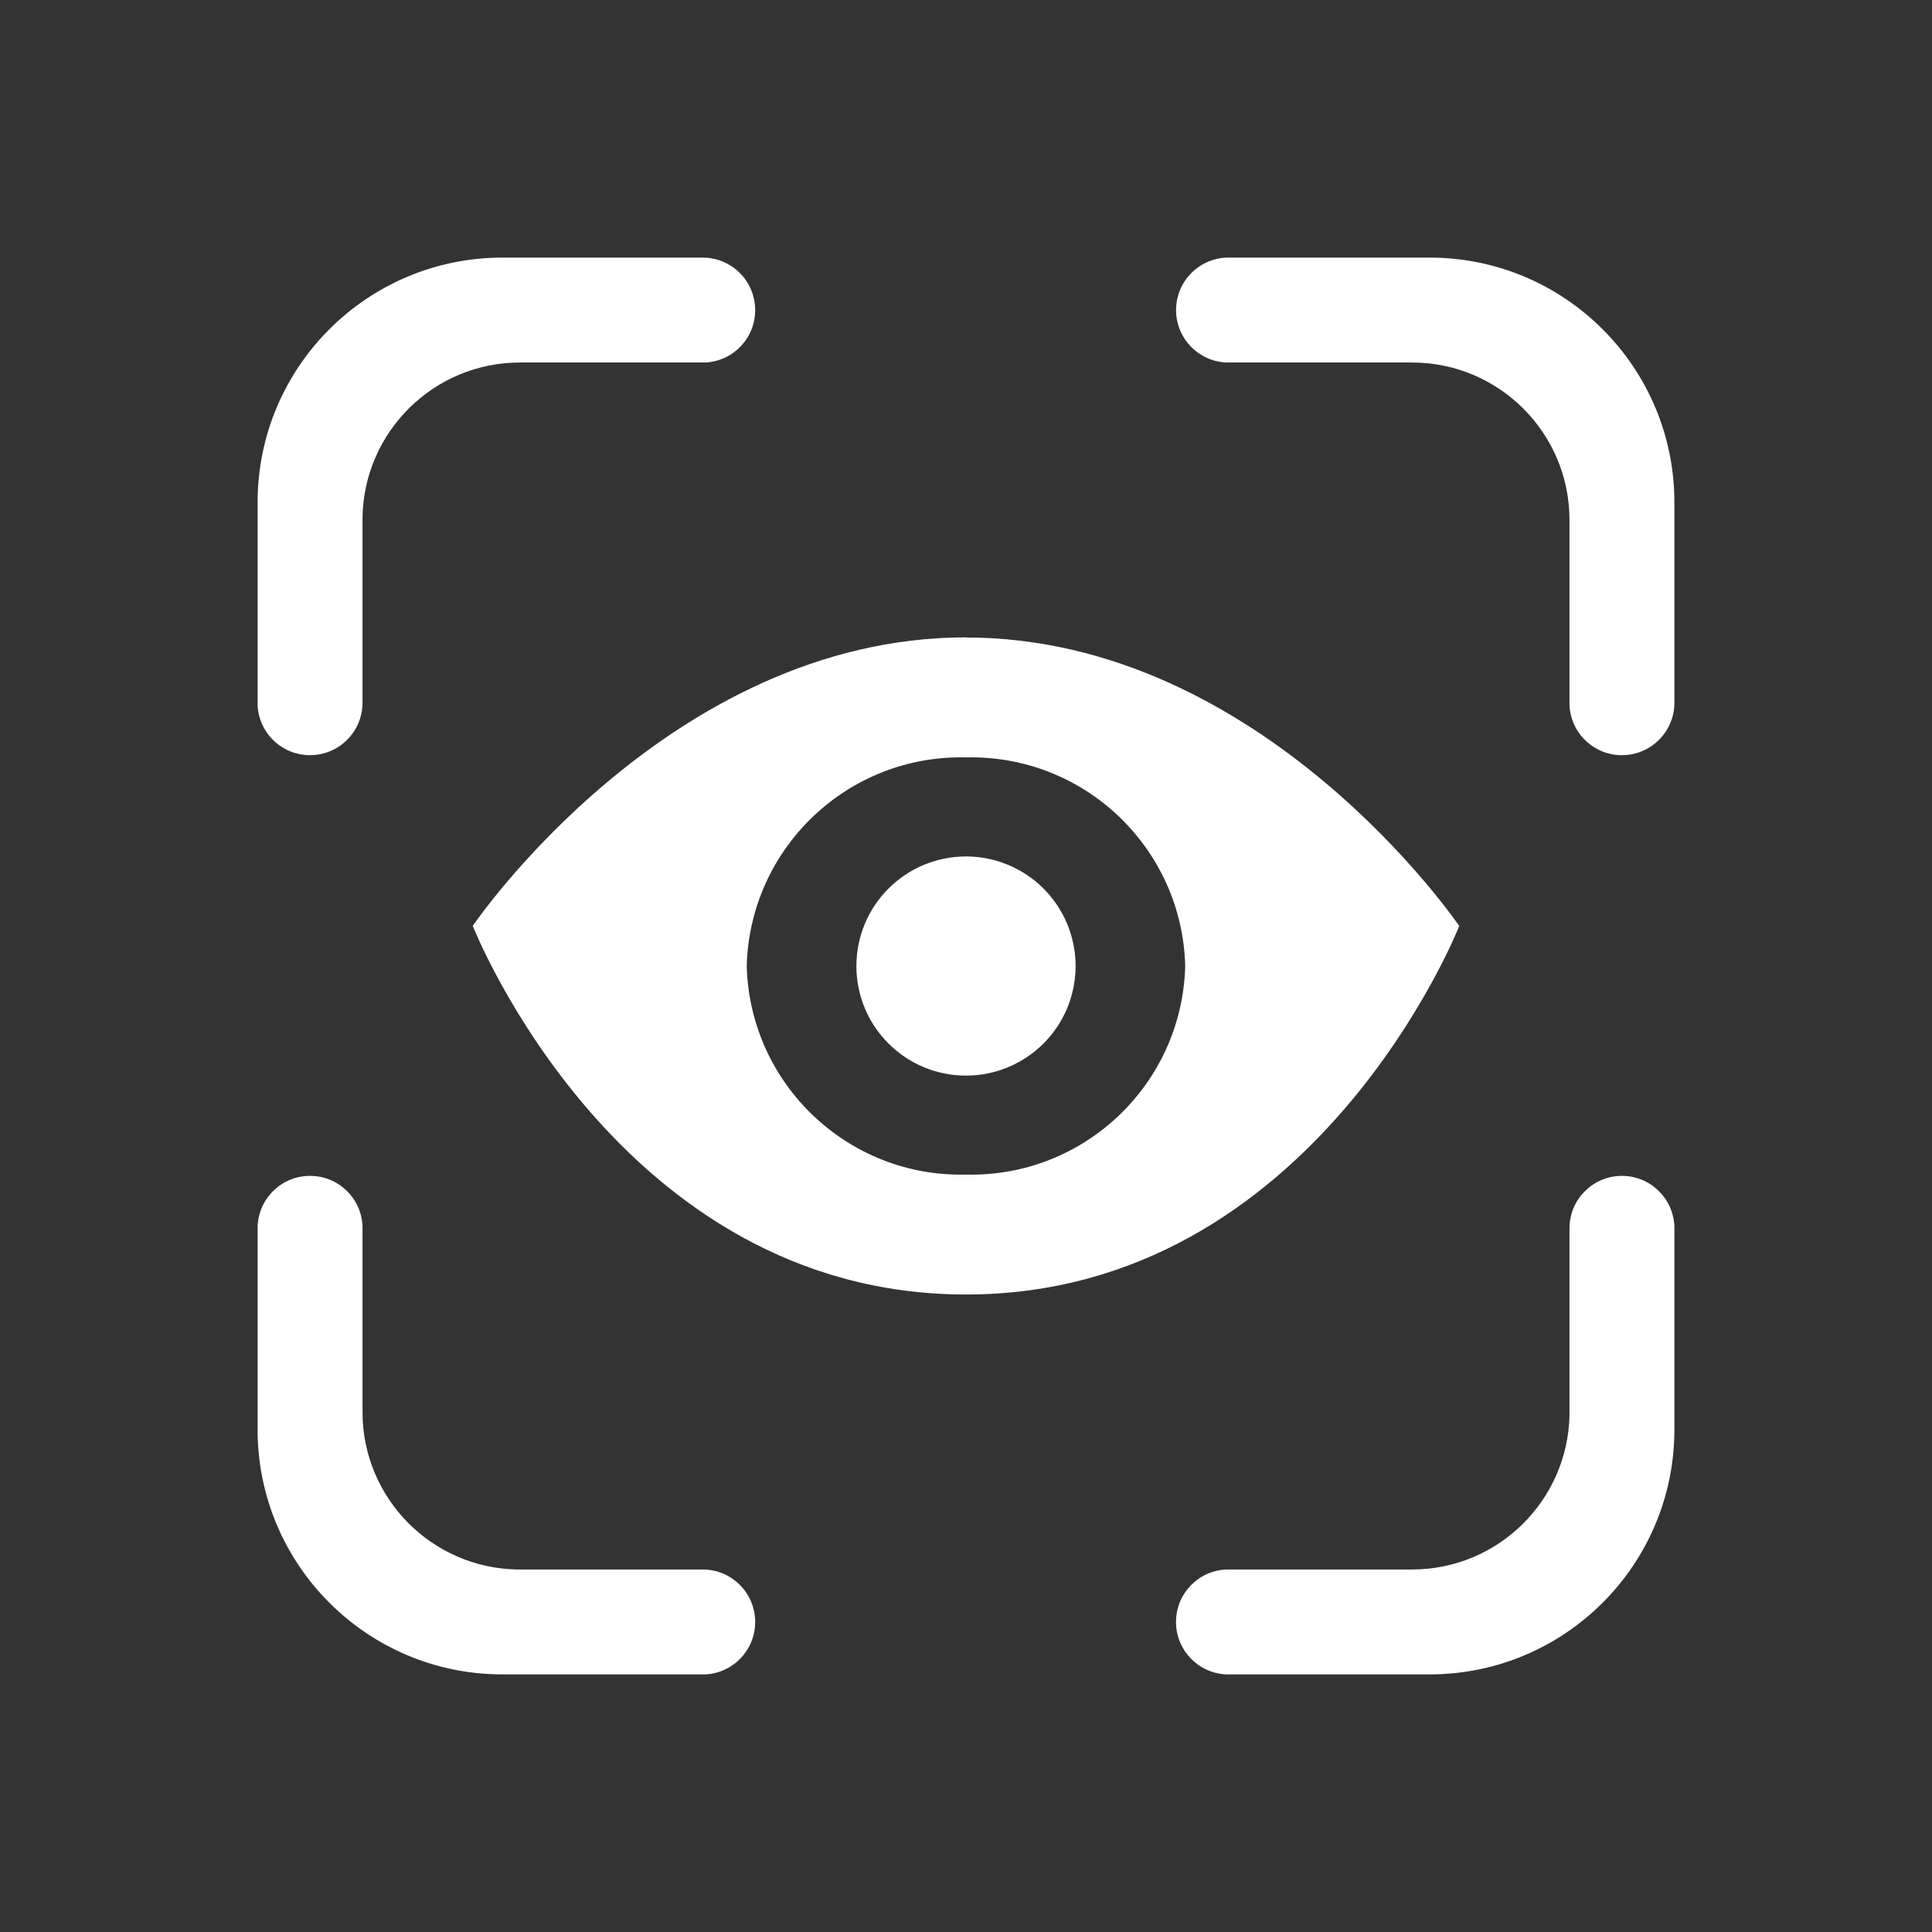 <?xml version="1.0" encoding="UTF-8"?>
<svg width="30px" height="30px" viewBox="0 0 30 30" version="1.1" xmlns="http://www.w3.org/2000/svg" xmlns:xlink="http://www.w3.org/1999/xlink">
    <rect x="0" y="0" width="30" height="30" fill="#333333" stroke="none"/>
    <title>对象只读备份</title>
    <g id="首页" stroke="none" stroke-width="1" fill="none" fill-rule="evenodd">
        <g transform="translate(-1033, -1303)" fill="#FFFFFF" fill-rule="nonzero" id="对象只读备份">
            <g transform="translate(1033, 1303)">
                <path d="M4.815,18.259 C5.253,18.259 5.613,18.605 5.629,19.043 L5.629,21.926 C5.629,23.26 6.699,24.346 8.029,24.371 L10.926,24.371 C11.365,24.379 11.718,24.732 11.726,25.171 C11.735,25.609 11.394,25.976 10.956,26 L7.802,26 C5.702,26 4,24.298 4,22.198 L4,19.043 C4.017,18.605 4.377,18.258 4.815,18.259 L4.815,18.259 Z M25.185,18.259 C25.623,18.259 25.982,18.605 26,19.043 L26,22.198 C26,24.298 24.298,26 22.198,26 L19.043,26 C18.606,25.982 18.261,25.623 18.261,25.185 C18.261,24.748 18.606,24.389 19.043,24.371 L21.926,24.371 C23.26,24.371 24.346,23.301 24.371,21.971 L24.371,19.043 C24.388,18.605 24.747,18.259 25.185,18.259 L25.185,18.259 Z M10.926,4 C11.365,4.008 11.718,4.361 11.726,4.8 C11.735,5.239 11.394,5.605 10.956,5.629 L8.074,5.629 C6.74,5.629 5.654,6.699 5.629,8.029 L5.629,10.926 C5.621,11.365 5.268,11.718 4.829,11.726 C4.391,11.735 4.024,11.394 4,10.956 L4,7.802 C4,5.702 5.702,4 7.802,4 L10.926,4 L10.926,4 Z M15,9.899 C19.62,9.899 22.659,14.379 22.659,14.379 C22.659,14.379 20.412,20.101 15,20.101 C9.588,20.101 7.341,14.377 7.341,14.377 C7.341,14.377 10.38,9.897 15,9.897 L15,9.899 Z M15,11.761 C13.166,11.717 11.644,13.166 11.595,15 C11.644,16.834 13.166,18.283 15,18.239 C16.834,18.283 18.356,16.834 18.404,15 C18.356,13.166 16.834,11.717 15,11.761 Z M15,13.299 C15.608,13.299 16.17,13.623 16.474,14.15 C16.778,14.676 16.778,15.325 16.474,15.851 C16.17,16.378 15.608,16.702 15,16.702 C14.06,16.702 13.298,15.94 13.298,15.001 C13.298,14.061 14.06,13.299 15,13.299 Z M22.198,4 C24.298,4 26,5.702 26,7.802 L26,10.926 C25.992,11.365 25.639,11.718 25.2,11.726 C24.761,11.735 24.395,11.394 24.371,10.956 L24.371,8.074 C24.371,6.724 23.276,5.629 21.926,5.629 L19.044,5.629 C18.607,5.611 18.262,5.252 18.262,4.815 C18.262,4.377 18.607,4.018 19.044,4 L22.198,4 L22.198,4 Z" id="形状"></path>
            </g>
        </g>
    </g>
</svg>